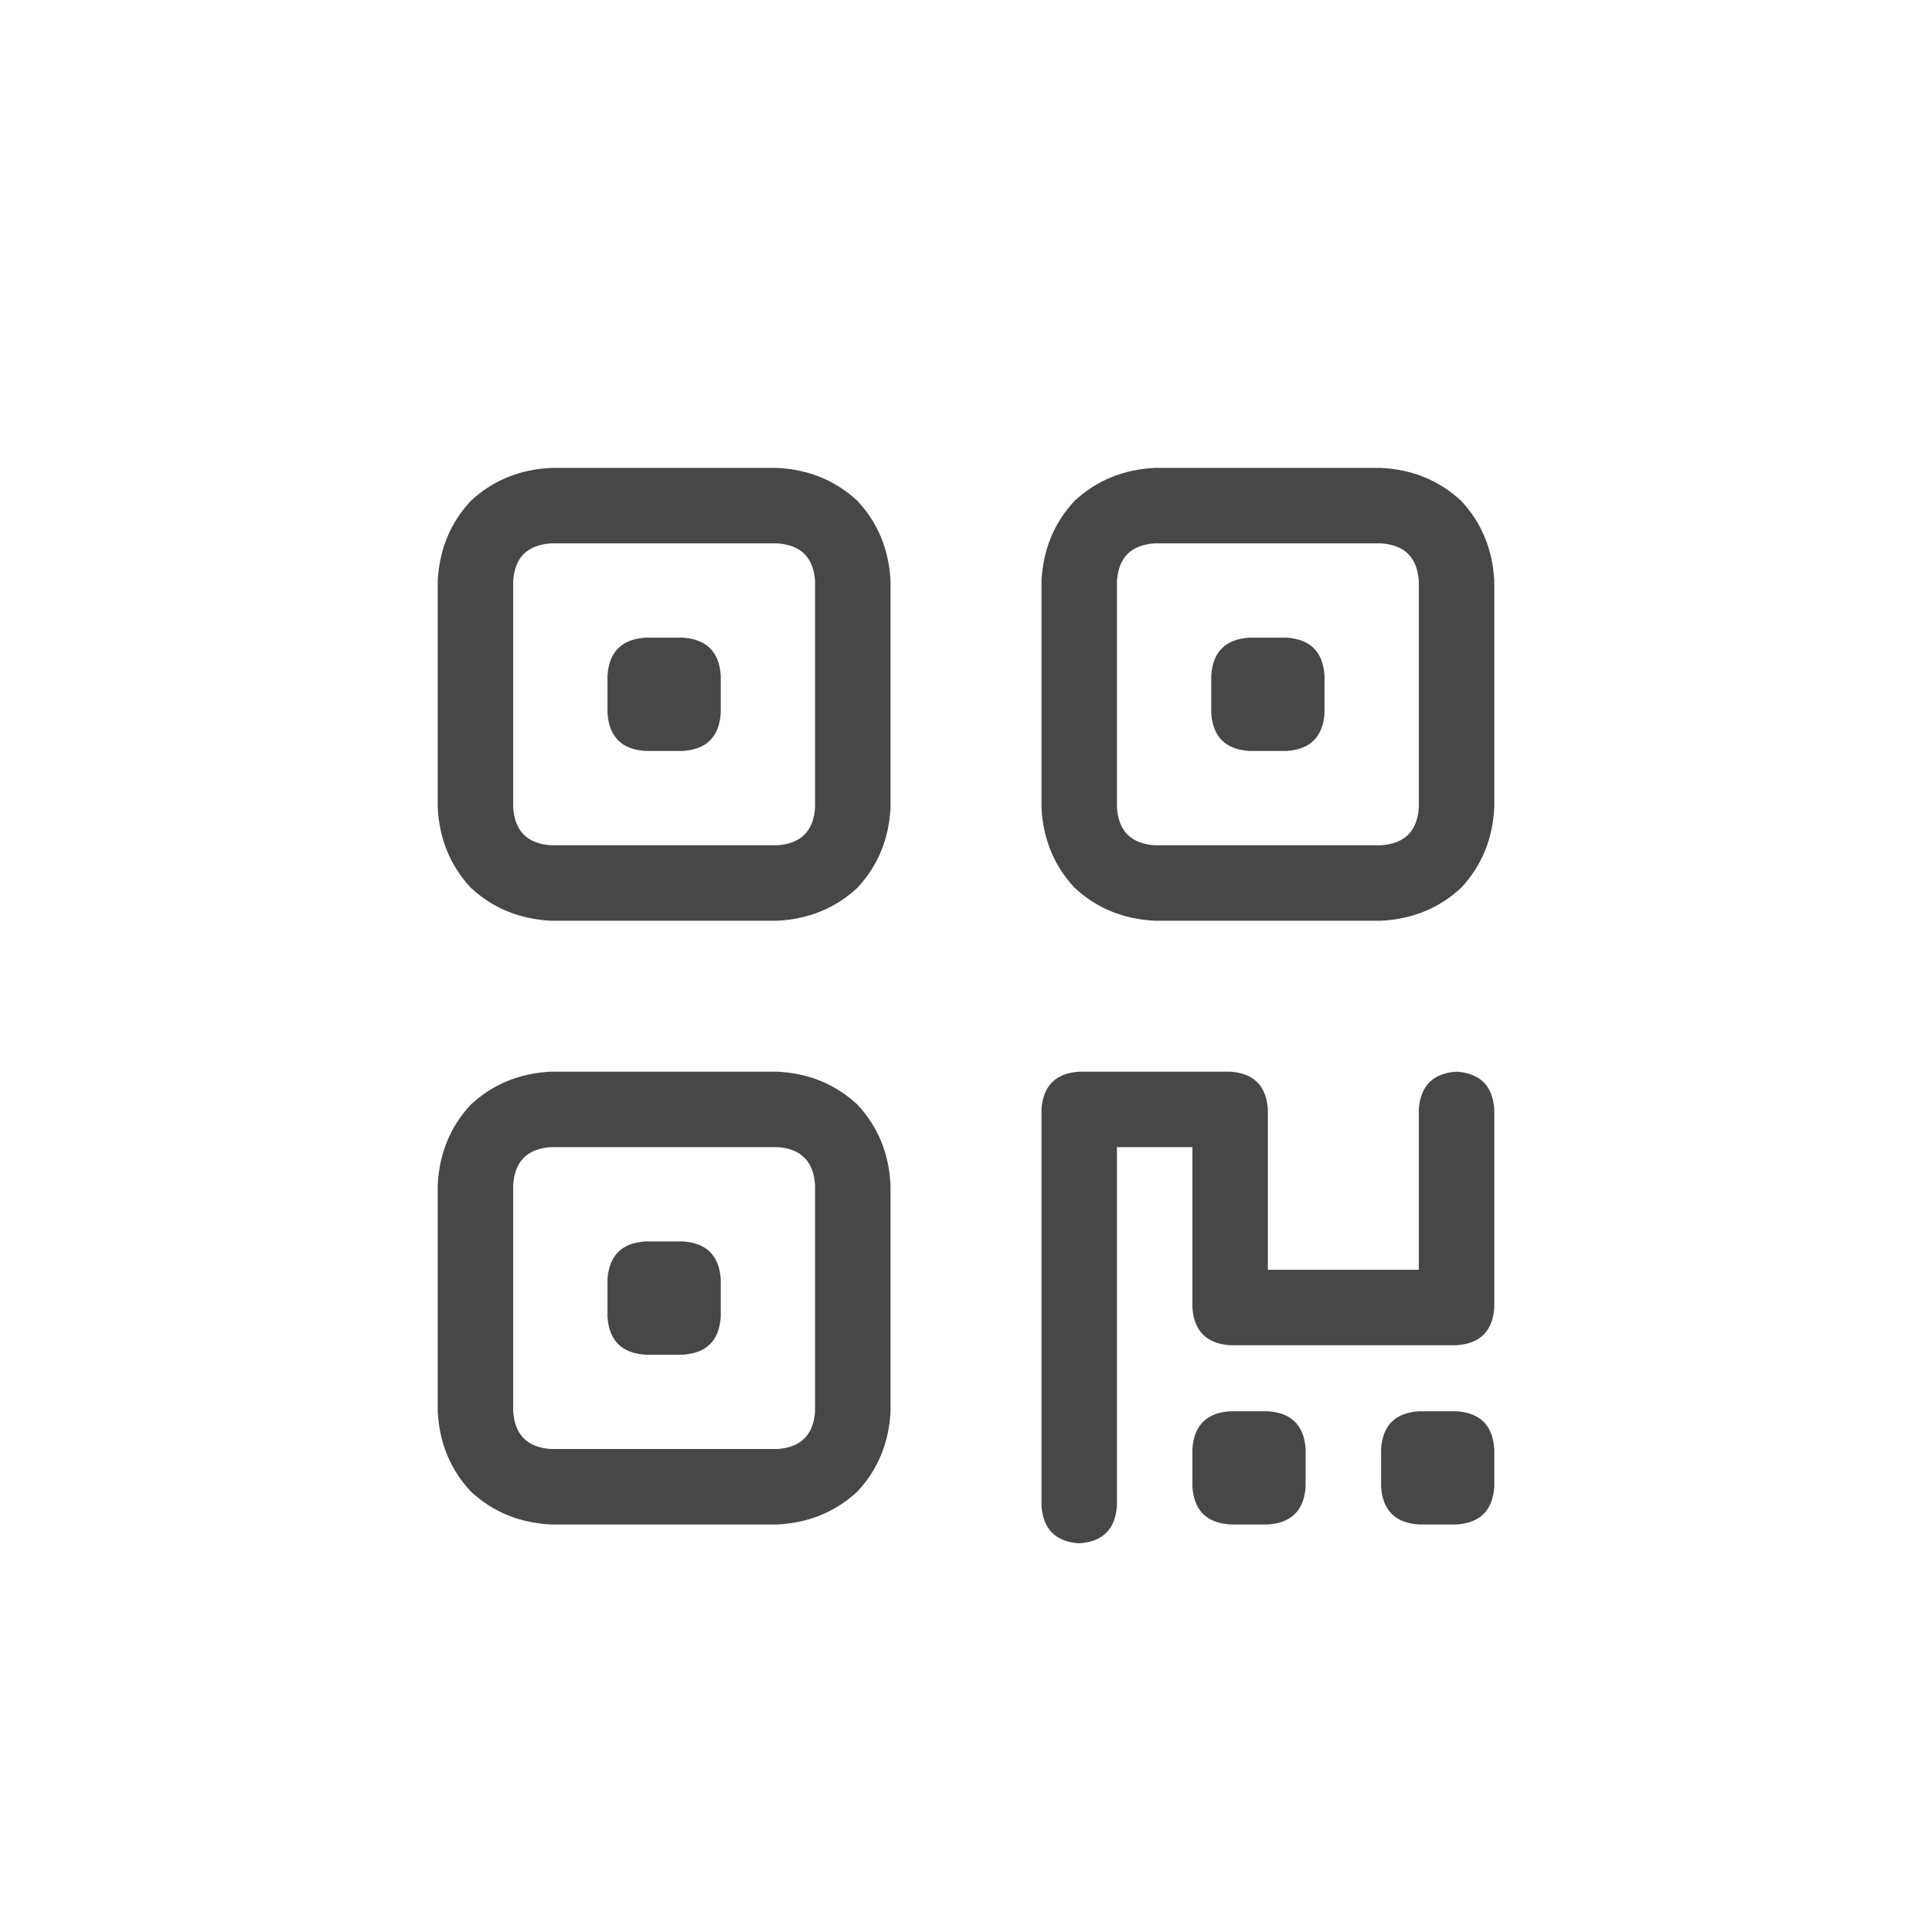 <svg width="32" height="32" viewBox="0 0 32 32" fill="none" xmlns="http://www.w3.org/2000/svg">
<g id="standalone / md / qrcode-md / regular">
<path id="icon" d="M12.875 9H9.125C8.734 9.026 8.526 9.234 8.5 9.625V13.375C8.526 13.766 8.734 13.974 9.125 14H12.875C13.266 13.974 13.474 13.766 13.5 13.375V9.625C13.474 9.234 13.266 9.026 12.875 9ZM9.125 7.75H12.875C13.396 7.776 13.838 7.958 14.203 8.297C14.542 8.661 14.724 9.104 14.75 9.625V13.375C14.724 13.896 14.542 14.338 14.203 14.703C13.838 15.042 13.396 15.224 12.875 15.25H9.125C8.604 15.224 8.161 15.042 7.797 14.703C7.458 14.338 7.276 13.896 7.25 13.375V9.625C7.276 9.104 7.458 8.661 7.797 8.297C8.161 7.958 8.604 7.776 9.125 7.75ZM12.875 19H9.125C8.734 19.026 8.526 19.234 8.5 19.625V23.375C8.526 23.766 8.734 23.974 9.125 24H12.875C13.266 23.974 13.474 23.766 13.5 23.375V19.625C13.474 19.234 13.266 19.026 12.875 19ZM9.125 17.75H12.875C13.396 17.776 13.838 17.958 14.203 18.297C14.542 18.662 14.724 19.104 14.75 19.625V23.375C14.724 23.896 14.542 24.338 14.203 24.703C13.838 25.042 13.396 25.224 12.875 25.25H9.125C8.604 25.224 8.161 25.042 7.797 24.703C7.458 24.338 7.276 23.896 7.25 23.375V19.625C7.276 19.104 7.458 18.662 7.797 18.297C8.161 17.958 8.604 17.776 9.125 17.75ZM19.125 9C18.734 9.026 18.526 9.234 18.5 9.625V13.375C18.526 13.766 18.734 13.974 19.125 14H22.875C23.266 13.974 23.474 13.766 23.5 13.375V9.625C23.474 9.234 23.266 9.026 22.875 9H19.125ZM17.25 9.625C17.276 9.104 17.458 8.661 17.797 8.297C18.162 7.958 18.604 7.776 19.125 7.75H22.875C23.396 7.776 23.838 7.958 24.203 8.297C24.542 8.661 24.724 9.104 24.75 9.625V13.375C24.724 13.896 24.542 14.338 24.203 14.703C23.838 15.042 23.396 15.224 22.875 15.25H19.125C18.604 15.224 18.162 15.042 17.797 14.703C17.458 14.338 17.276 13.896 17.25 13.375V9.625ZM17.25 18.375C17.276 17.984 17.484 17.776 17.875 17.75H20.375C20.766 17.776 20.974 17.984 21 18.375V21.031H23.5V18.375C23.526 17.984 23.734 17.776 24.125 17.75C24.516 17.776 24.724 17.984 24.75 18.375V21.656C24.724 22.047 24.516 22.255 24.125 22.281H20.375C19.984 22.255 19.776 22.047 19.75 21.656V19H18.5V24.938C18.474 25.328 18.266 25.537 17.875 25.562C17.484 25.537 17.276 25.328 17.25 24.938V18.375ZM10.688 10.562H11.312C11.703 10.588 11.912 10.797 11.938 11.188V11.812C11.912 12.203 11.703 12.412 11.312 12.438H10.688C10.297 12.412 10.088 12.203 10.062 11.812V11.188C10.088 10.797 10.297 10.588 10.688 10.562ZM10.062 21.188C10.088 20.797 10.297 20.588 10.688 20.562H11.312C11.703 20.588 11.912 20.797 11.938 21.188V21.812C11.912 22.203 11.703 22.412 11.312 22.438H10.688C10.297 22.412 10.088 22.203 10.062 21.812V21.188ZM20.688 10.562H21.312C21.703 10.588 21.912 10.797 21.938 11.188V11.812C21.912 12.203 21.703 12.412 21.312 12.438H20.688C20.297 12.412 20.088 12.203 20.062 11.812V11.188C20.088 10.797 20.297 10.588 20.688 10.562ZM19.75 24C19.776 23.609 19.984 23.401 20.375 23.375H21C21.391 23.401 21.599 23.609 21.625 24V24.625C21.599 25.016 21.391 25.224 21 25.25H20.375C19.984 25.224 19.776 25.016 19.75 24.625V24ZM23.5 23.375H24.125C24.516 23.401 24.724 23.609 24.75 24V24.625C24.724 25.016 24.516 25.224 24.125 25.25H23.5C23.109 25.224 22.901 25.016 22.875 24.625V24C22.901 23.609 23.109 23.401 23.5 23.375Z" fill="black" fill-opacity="0.72"/>
</g>
</svg>
